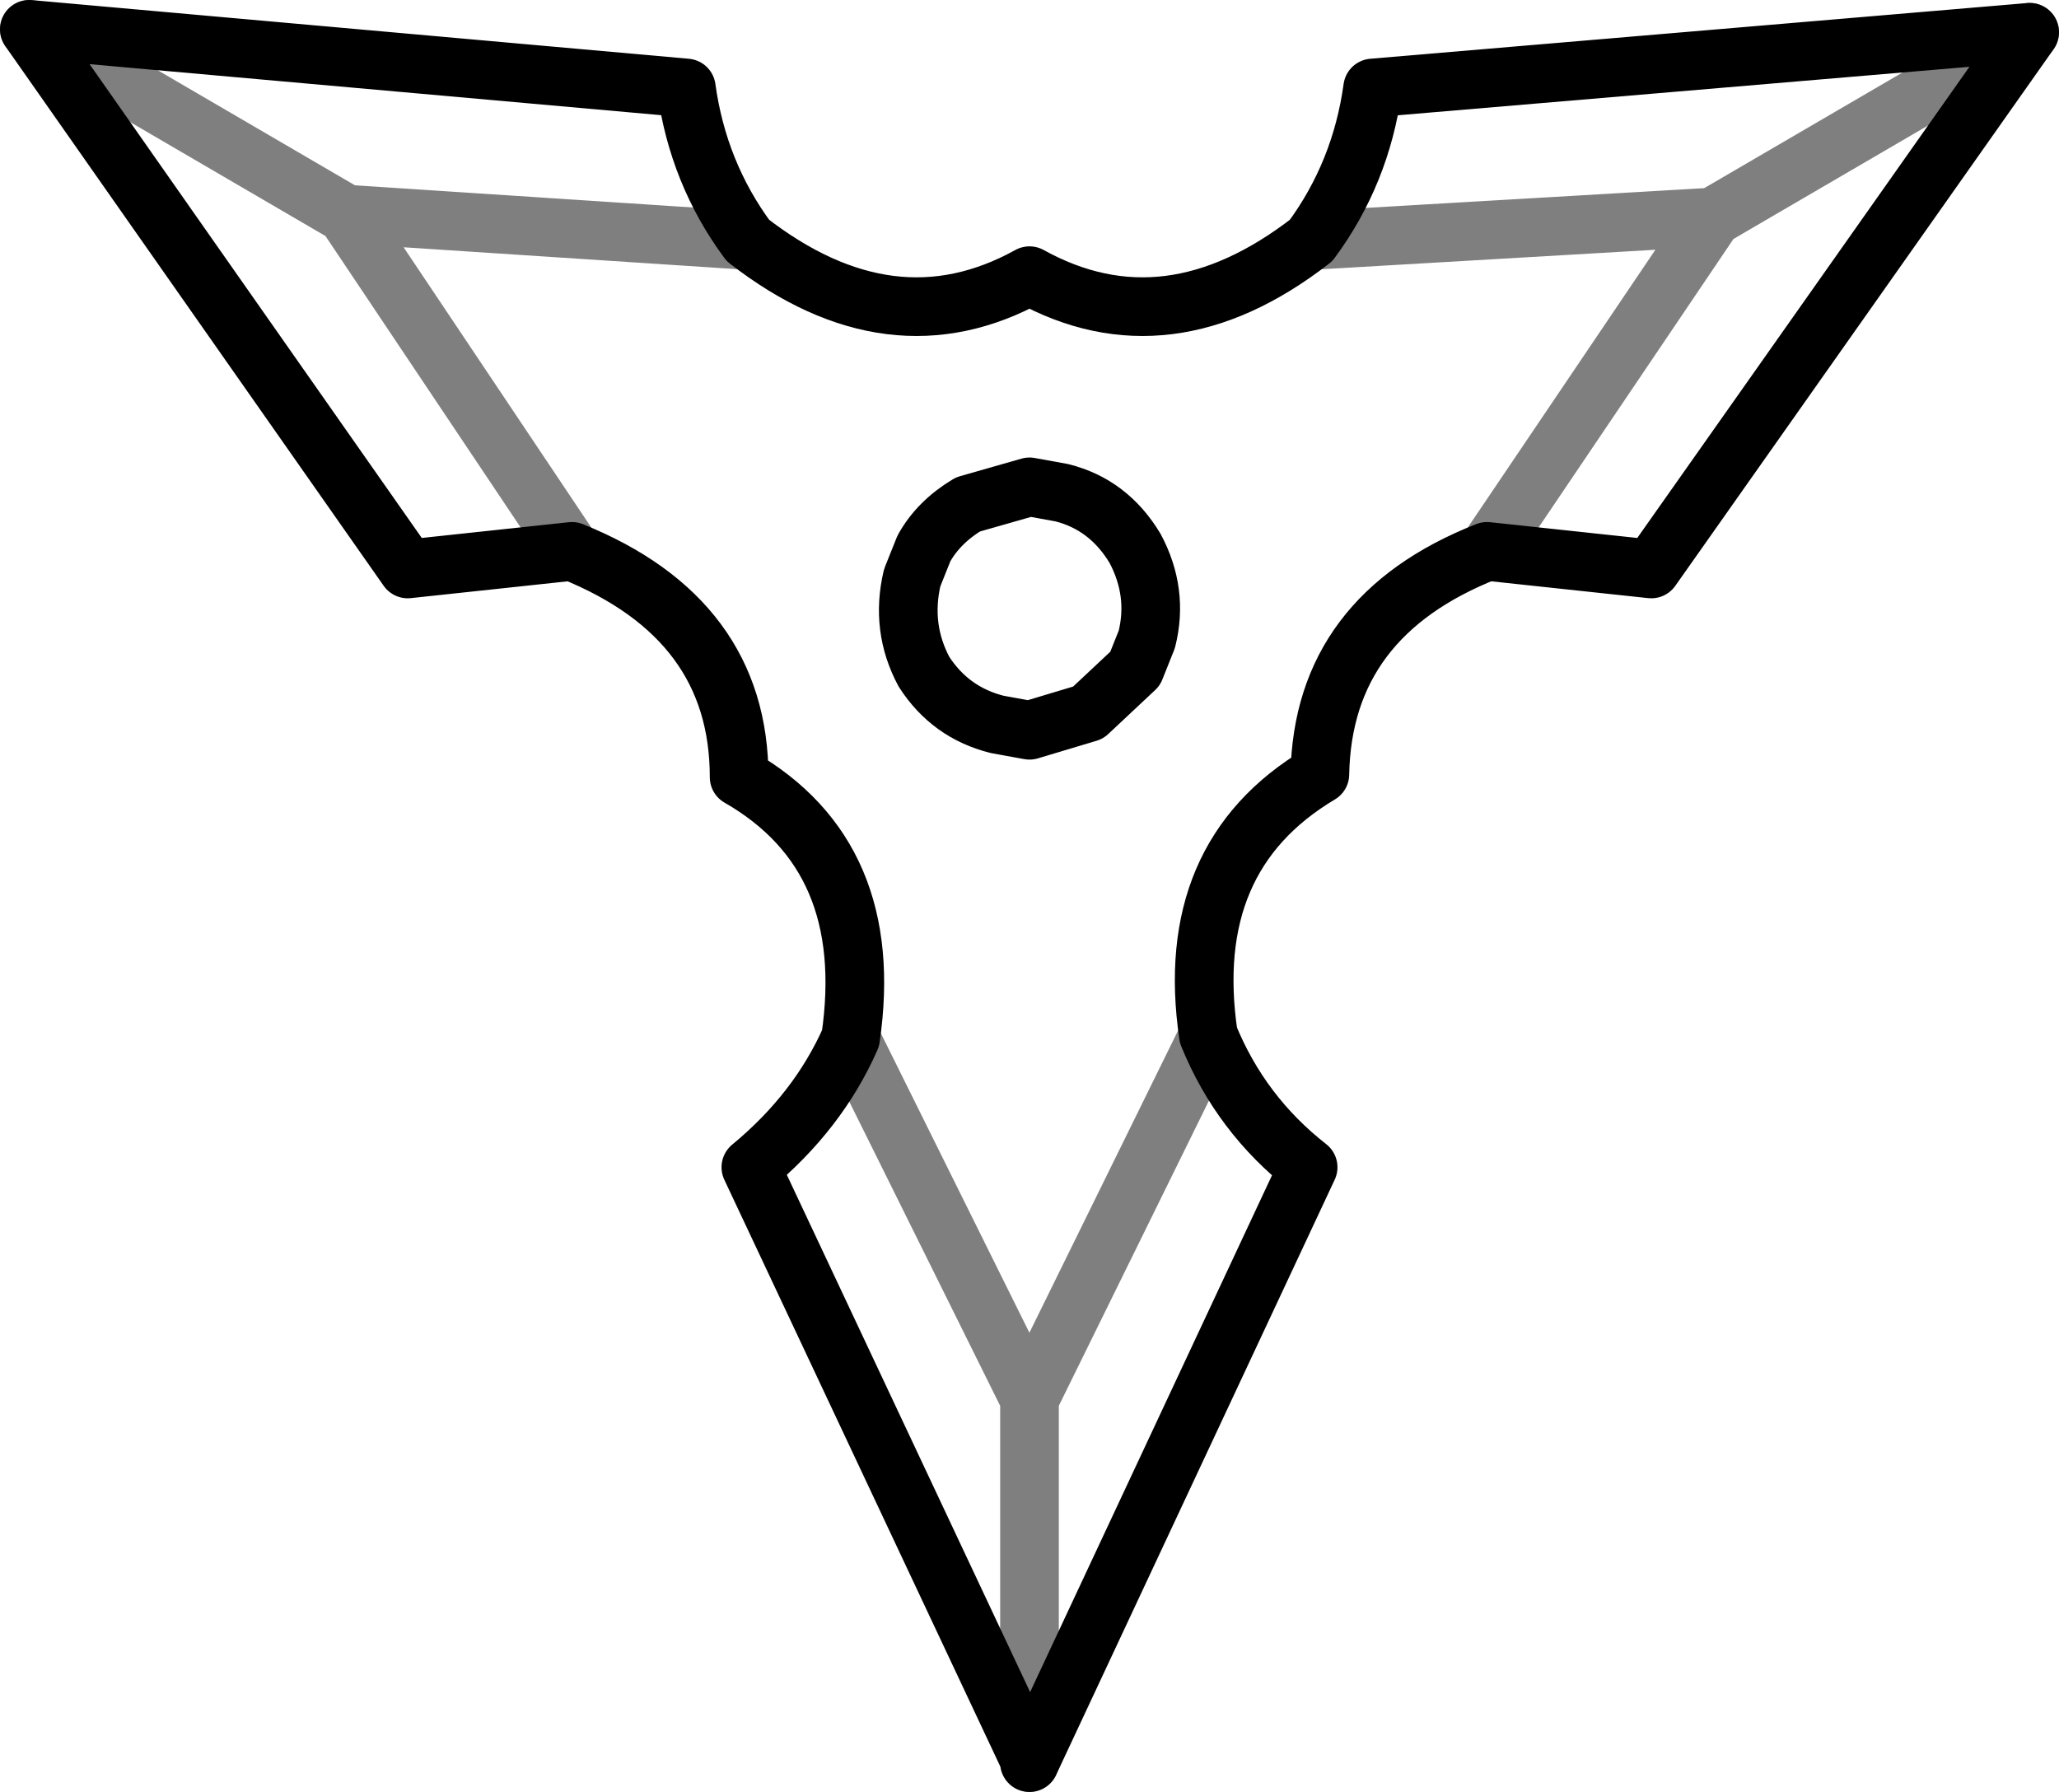 <?xml version="1.0" encoding="UTF-8" standalone="no"?>
<svg xmlns:xlink="http://www.w3.org/1999/xlink" height="30.55px" width="35.1px" xmlns="http://www.w3.org/2000/svg">
  <g transform="matrix(1.0, 0.0, 0.0, 1.0, -343.45, -363.15)">
    <path d="M356.2 367.25 Q355.35 366.1 355.15 364.65 L343.95 363.65 350.4 372.85 353.2 372.55 M356.2 367.25 Q358.65 369.15 361.0 367.85 363.35 369.15 365.8 367.25 366.65 366.1 366.85 364.65 L378.05 363.7 371.6 372.85 368.8 372.55 Q366.0 373.65 365.95 376.35 363.6 377.75 364.05 380.8 364.6 382.15 365.75 383.05 L361.0 393.2 M361.0 393.15 L356.25 383.05 Q357.4 382.1 357.95 380.85 358.4 377.75 356.05 376.4 356.05 373.7 353.2 372.55 M362.8 374.55 L362.0 375.3 361.0 375.6 360.45 375.5 Q359.65 375.3 359.2 374.6 358.8 373.85 359.0 373.0 L359.2 372.5 Q359.45 372.05 359.95 371.75 L361.0 371.45 361.55 371.55 Q362.35 371.75 362.8 372.5 363.2 373.25 363.0 374.05 L362.8 374.55" fill="none" stroke="#000000" stroke-linecap="round" stroke-linejoin="round" stroke-width="1.0"/>
    <path d="M343.95 363.65 L349.35 366.8 356.2 367.25 M353.2 372.55 L349.35 366.8 M361.0 393.2 L361.0 393.15 M364.05 380.8 L361.0 387.0 361.0 393.15 M361.0 387.0 L357.95 380.85 M365.8 367.25 L372.65 366.85 378.05 363.7 M372.65 366.85 L368.8 372.55" fill="none" stroke="#000000" stroke-linecap="round" stroke-linejoin="round" stroke-opacity="0.502" stroke-width="1.0"/>
  </g>
</svg>
